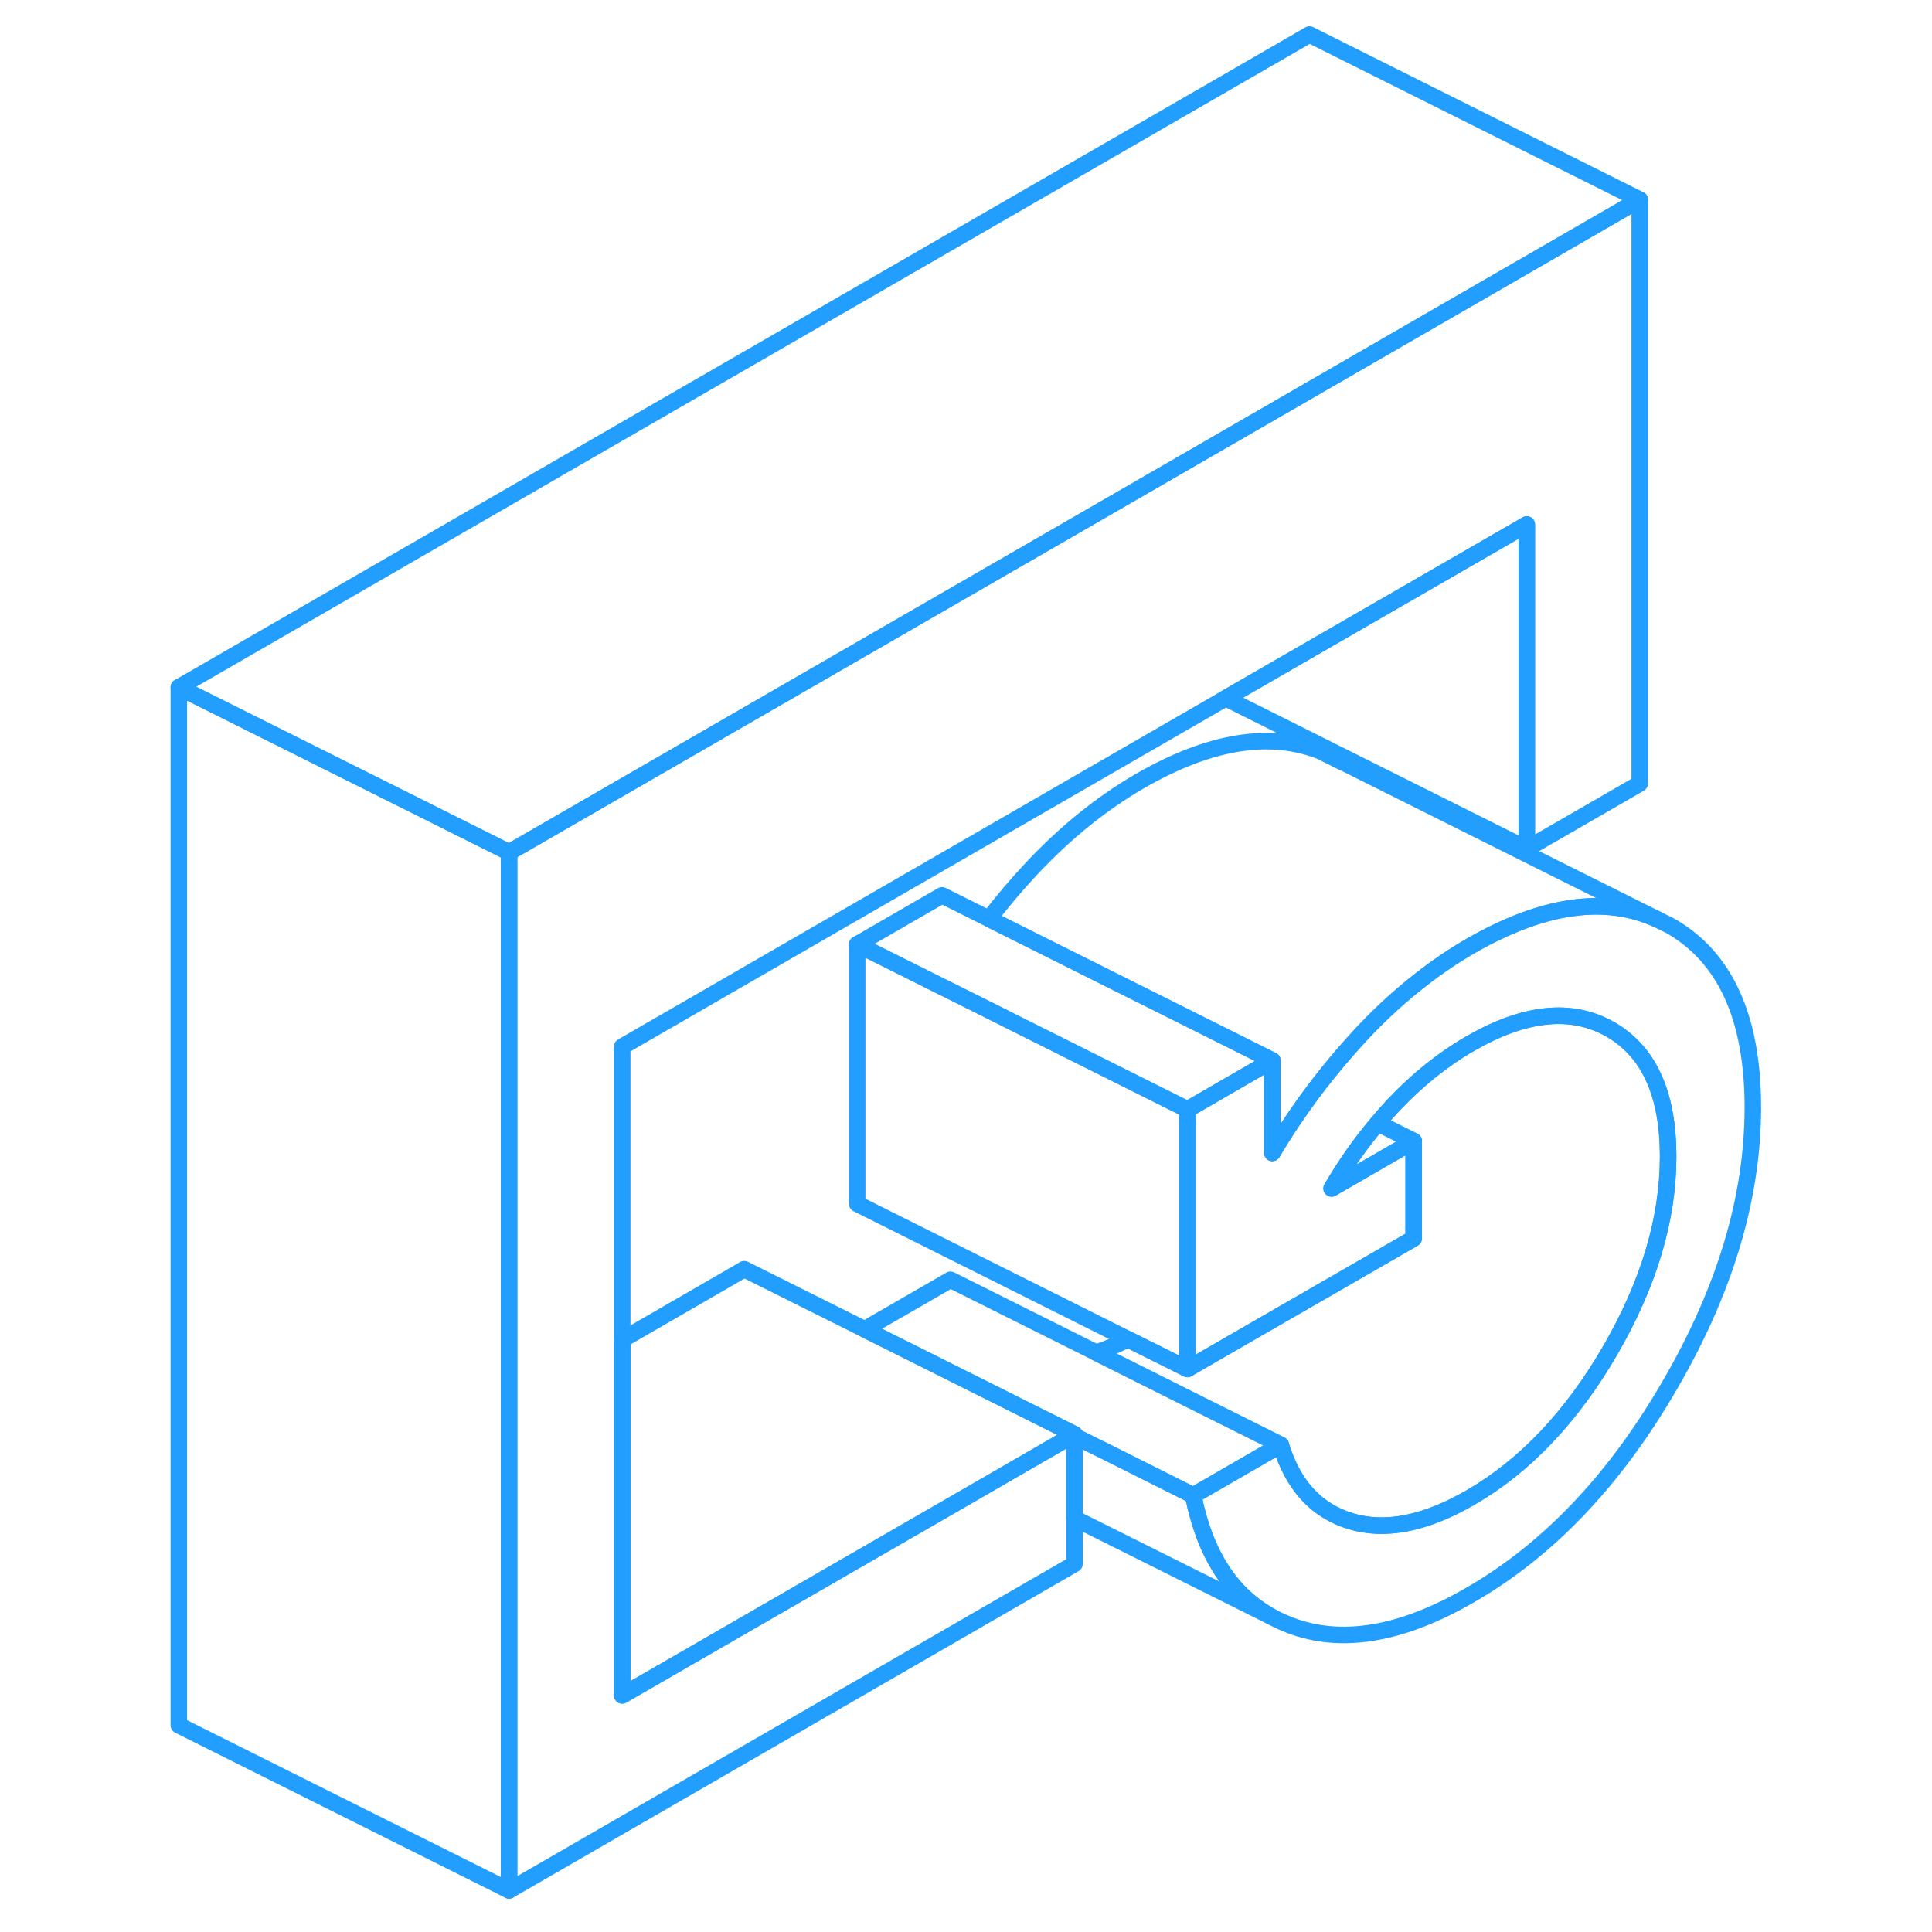 <svg width="48" height="48" viewBox="0 0 101 117" fill="none" xmlns="http://www.w3.org/2000/svg" stroke-width="1px" stroke-linecap="round" stroke-linejoin="round"><path d="M98.15 67.061C98.15 72.501 96.48 78.101 93.14 83.851C89.81 89.611 85.77 93.861 81.03 96.591C76.87 99.001 73.23 99.611 70.12 98.421C69.79 98.291 69.47 98.151 69.16 97.991L69.01 97.911C66.54 96.561 64.96 94.111 64.26 90.561L69.56 87.501C70.3 89.951 71.72 91.491 73.8 92.121C75.88 92.751 78.29 92.281 81.03 90.701C84.34 88.791 87.17 85.811 89.51 81.781C91.85 77.741 93.02 73.831 93.02 70.031C93.02 66.231 91.85 63.671 89.51 62.331C87.17 61.001 84.34 61.291 81.03 63.201C79.38 64.151 77.84 65.391 76.41 66.901C76.41 66.911 76.39 66.931 76.37 66.941C76.05 67.291 75.73 67.641 75.43 68.011C74.39 69.231 73.47 70.551 72.64 71.971L74.79 70.731L77.61 69.101V75.001L68.71 80.131L63.91 82.901V67.191L68.49 64.541L69.05 64.221V69.821C69.82 68.521 70.66 67.271 71.56 66.071C71.82 65.721 72.09 65.381 72.36 65.041C73.02 64.211 73.72 63.411 74.44 62.631C75.6 61.391 76.8 60.291 78.05 59.321C79.01 58.571 80.01 57.891 81.03 57.301C85.43 54.771 89.21 54.221 92.39 55.691L93.14 56.061C96.48 57.961 98.15 61.631 98.15 67.061Z" stroke="#229EFF" stroke-linejoin="round"/><path d="M73.139 46.061C72.829 45.891 72.519 45.731 72.199 45.601L73.219 46.111C73.219 46.111 73.169 46.081 73.139 46.061Z" stroke="#229EFF" stroke-linejoin="round"/><path d="M93.021 70.031C93.021 73.831 91.851 77.741 89.511 81.781C87.171 85.811 84.341 88.791 81.031 90.701C78.291 92.281 75.881 92.751 73.801 92.121C71.721 91.491 70.301 89.951 69.561 87.501L63.911 84.681L58.381 81.911C59.001 81.711 59.641 81.441 60.301 81.101L63.911 82.901L68.711 80.131L77.611 75.001V69.101L75.881 68.241L75.431 68.011C75.731 67.641 76.051 67.291 76.371 66.941C76.391 66.931 76.401 66.911 76.411 66.901C77.841 65.391 79.381 64.151 81.031 63.201C84.341 61.291 87.171 61.001 89.511 62.331C91.851 63.671 93.021 66.231 93.021 70.031Z" stroke="#229EFF" stroke-linejoin="round"/><path d="M77.611 69.101L74.791 70.731L72.641 71.971C73.471 70.551 74.391 69.231 75.43 68.011L75.881 68.241L77.611 69.101Z" stroke="#229EFF" stroke-linejoin="round"/><path d="M63.91 67.191V82.901L60.3 81.101L43.91 72.901V57.191L49.05 59.761L49.08 59.771L52.84 61.651L53.03 61.751L63.91 67.191Z" stroke="#229EFF" stroke-linejoin="round"/><path d="M91.3 12.091V47.451L84.46 51.401V31.761L66.23 42.281L29.68 63.381V102.671L52.35 89.591L53.35 89.011L56.97 86.921L57.07 86.861V94.711L22.83 114.481V51.621L64.46 27.591L71.3 23.641L91.3 12.091Z" stroke="#229EFF" stroke-linejoin="round"/><path d="M69.559 87.501L64.259 90.561L58.689 87.771H58.679L57.069 86.971V86.861L44.359 80.501L49.559 77.501L58.379 81.911L63.909 84.681L69.559 87.501Z" stroke="#229EFF" stroke-linejoin="round"/><path d="M22.83 51.621V114.481L2.83 104.481V41.621L17.42 48.911L22.83 51.621Z" stroke="#229EFF" stroke-linejoin="round"/><path d="M69.05 64.221L68.49 64.541L63.91 67.191L53.03 61.751L52.84 61.651L49.08 59.771L49.05 59.761L43.91 57.191L49.05 54.221L51.89 55.641L55.79 57.591L69.05 64.221Z" stroke="#229EFF" stroke-linejoin="round"/><path d="M92.391 55.691C89.211 54.221 85.431 54.771 81.031 57.301C80.011 57.891 79.011 58.571 78.051 59.321C76.801 60.291 75.601 61.391 74.441 62.631C73.721 63.411 73.021 64.211 72.361 65.041C72.091 65.381 71.82 65.721 71.561 66.071C70.66 67.271 69.821 68.521 69.051 69.821V64.221L55.791 57.591L51.891 55.641C52.691 54.601 53.541 53.591 54.441 52.631C56.501 50.431 58.691 48.661 61.031 47.301C65.281 44.851 68.971 44.261 72.081 45.541L73.221 46.111L92.391 55.691Z" stroke="#229EFF" stroke-linejoin="round"/><path d="M84.46 31.761V51.401L66.231 42.281L84.46 31.761Z" stroke="#229EFF" stroke-linejoin="round"/><path d="M57.07 86.861L56.97 86.921L53.35 89.011L52.35 89.591L29.68 102.671V81.131L37.07 76.861L44.36 80.501L57.07 86.861Z" stroke="#229EFF" stroke-linejoin="round"/><path d="M91.3 12.091L71.3 23.641L64.46 27.591L22.83 51.621L17.42 48.911L2.83 41.621L71.3 2.091L91.3 12.091Z" stroke="#229EFF" stroke-linejoin="round"/><path d="M69.01 97.911L57.07 91.951V86.971L58.68 87.771H58.69L64.26 90.561C64.96 94.111 66.54 96.561 69.01 97.911Z" stroke="#229EFF" stroke-linejoin="round"/></svg>